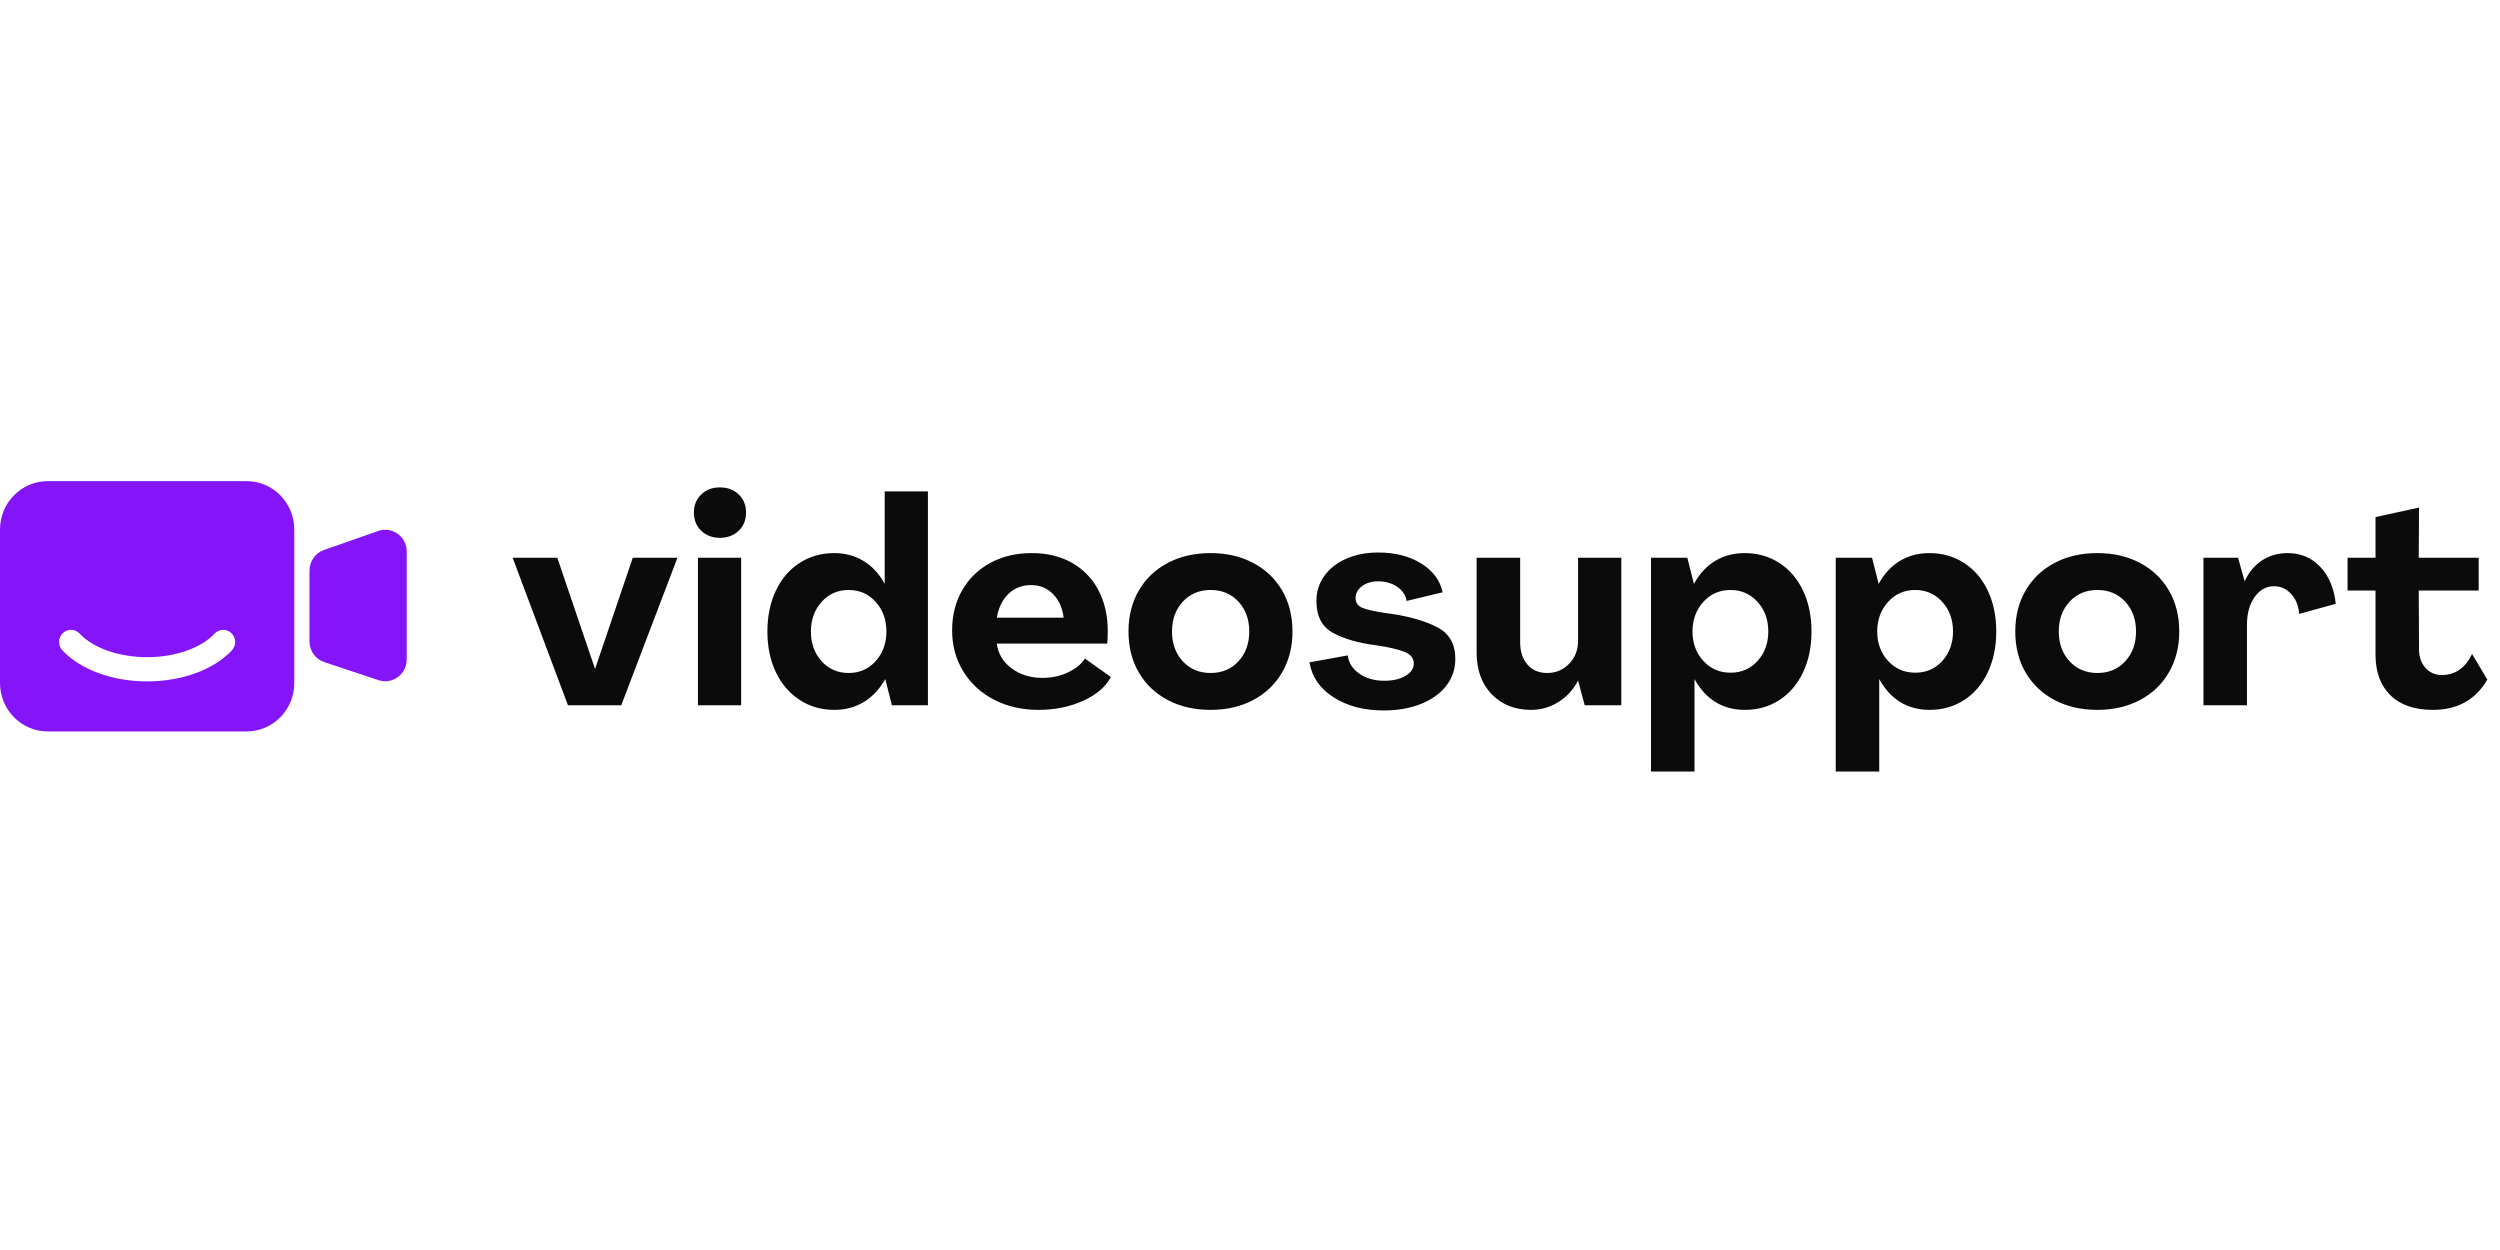 <svg width="200" height="100" viewBox="0 0 144 17" fill="none" xmlns="http://www.w3.org/2000/svg">
<path fill-rule="evenodd" clip-rule="evenodd" d="M41.463 3.479C41.905 3.479 42.268 3.343 42.55 3.072C42.832 2.801 42.973 2.449 42.973 2.018C42.973 1.597 42.832 1.251 42.55 0.98C42.268 0.709 41.905 0.574 41.463 0.574C41.031 0.574 40.674 0.709 40.392 0.98C40.11 1.251 39.969 1.597 39.969 2.018C39.969 2.449 40.11 2.801 40.392 3.072C40.674 3.343 41.031 3.479 41.463 3.479ZM35.785 13.123L39.022 4.624H36.449L34.275 11.032L32.1 4.624H29.527L32.714 13.123H35.785ZM42.691 4.624V13.123H40.201V4.624H42.691ZM48.053 13.389C48.695 13.389 49.265 13.237 49.763 12.932C50.261 12.628 50.67 12.188 50.991 11.613L51.373 13.123H53.448V0.806H50.958V6.135C50.648 5.559 50.244 5.119 49.746 4.815C49.248 4.511 48.684 4.358 48.053 4.358C47.311 4.358 46.647 4.546 46.061 4.923C45.474 5.299 45.018 5.83 44.691 6.516C44.365 7.202 44.202 7.988 44.202 8.874C44.202 9.759 44.365 10.542 44.691 11.223C45.018 11.903 45.474 12.434 46.061 12.816C46.647 13.198 47.311 13.389 48.053 13.389ZM47.322 10.583C47.732 11.037 48.252 11.264 48.883 11.264C49.514 11.264 50.034 11.034 50.443 10.575C50.853 10.116 51.057 9.549 51.057 8.874C51.057 8.198 50.853 7.631 50.443 7.172C50.034 6.713 49.514 6.483 48.883 6.483C48.252 6.483 47.732 6.713 47.322 7.172C46.913 7.631 46.708 8.198 46.708 8.874C46.708 9.56 46.913 10.13 47.322 10.583ZM59.822 13.389C60.752 13.389 61.601 13.217 62.37 12.874C63.139 12.531 63.679 12.072 63.989 11.496L62.495 10.434C62.285 10.755 61.958 11.021 61.515 11.231C61.073 11.441 60.586 11.546 60.055 11.546C59.357 11.546 58.763 11.364 58.27 10.998C57.778 10.633 57.493 10.157 57.415 9.571H63.773C63.795 9.46 63.806 9.217 63.806 8.84C63.806 7.955 63.626 7.172 63.267 6.491C62.907 5.811 62.398 5.285 61.739 4.914C61.081 4.544 60.309 4.358 59.424 4.358C58.538 4.358 57.75 4.544 57.058 4.914C56.367 5.285 55.824 5.808 55.431 6.483C55.039 7.158 54.842 7.933 54.842 8.807C54.842 9.693 55.058 10.484 55.49 11.181C55.921 11.878 56.513 12.42 57.266 12.808C58.018 13.195 58.87 13.389 59.822 13.389ZM57.415 8.077H61.266C61.2 7.523 60.998 7.072 60.66 6.724C60.323 6.375 59.9 6.201 59.391 6.201C58.87 6.201 58.436 6.37 58.087 6.707C57.739 7.045 57.515 7.501 57.415 8.077ZM69.732 13.389C70.651 13.389 71.467 13.201 72.181 12.824C72.895 12.448 73.451 11.917 73.849 11.231C74.248 10.545 74.447 9.759 74.447 8.874C74.447 7.977 74.248 7.189 73.849 6.508C73.451 5.827 72.895 5.299 72.181 4.923C71.467 4.546 70.651 4.358 69.732 4.358C68.803 4.358 67.981 4.546 67.267 4.923C66.553 5.299 65.997 5.827 65.599 6.508C65.201 7.189 65.001 7.977 65.001 8.874C65.001 9.77 65.201 10.559 65.599 11.239C65.997 11.92 66.553 12.448 67.267 12.824C67.981 13.201 68.803 13.389 69.732 13.389ZM68.13 10.592C68.546 11.04 69.079 11.264 69.732 11.264C70.385 11.264 70.919 11.04 71.334 10.592C71.749 10.143 71.957 9.571 71.957 8.874C71.957 8.176 71.749 7.604 71.334 7.155C70.919 6.707 70.385 6.483 69.732 6.483C69.079 6.483 68.546 6.707 68.13 7.155C67.716 7.604 67.508 8.176 67.508 8.874C67.508 9.571 67.716 10.143 68.13 10.592ZM79.709 13.422C80.506 13.422 81.217 13.297 81.842 13.049C82.467 12.8 82.954 12.451 83.303 12.003C83.651 11.555 83.826 11.037 83.826 10.451C83.826 9.61 83.491 9.009 82.822 8.649C82.152 8.29 81.269 8.027 80.174 7.861L79.809 7.811C79.211 7.723 78.774 7.626 78.497 7.521C78.221 7.416 78.082 7.225 78.082 6.948C78.082 6.682 78.204 6.455 78.447 6.267C78.691 6.079 79.001 5.985 79.377 5.985C79.809 5.985 80.177 6.09 80.481 6.301C80.785 6.511 80.965 6.782 81.02 7.114L83.095 6.616C82.951 5.93 82.539 5.377 81.859 4.956C81.178 4.535 80.356 4.325 79.394 4.325C78.707 4.325 78.096 4.441 77.559 4.674C77.022 4.906 76.599 5.235 76.289 5.661C75.98 6.088 75.825 6.572 75.825 7.114C75.825 7.988 76.14 8.6 76.771 8.948C77.402 9.297 78.237 9.538 79.277 9.67C79.963 9.77 80.495 9.892 80.871 10.036C81.247 10.179 81.435 10.406 81.435 10.716C81.435 11.004 81.275 11.242 80.954 11.43C80.633 11.618 80.229 11.712 79.742 11.712C79.167 11.712 78.683 11.574 78.29 11.297C77.897 11.021 77.678 10.672 77.634 10.251L75.426 10.65C75.559 11.48 76.018 12.149 76.804 12.658C77.59 13.167 78.558 13.422 79.709 13.422ZM89.76 12.941C89.279 13.239 88.756 13.389 88.192 13.389C87.262 13.389 86.507 13.09 85.926 12.492C85.345 11.895 85.054 11.092 85.054 10.085V4.624H87.561V9.504C87.561 10.024 87.699 10.448 87.976 10.774C88.252 11.101 88.634 11.264 89.121 11.264C89.619 11.264 90.04 11.087 90.383 10.733C90.726 10.379 90.897 9.936 90.897 9.405V4.624H93.387V13.123H91.279L90.897 11.696C90.621 12.227 90.242 12.642 89.76 12.941ZM97.604 16.941V11.613C97.925 12.199 98.329 12.642 98.816 12.941C99.302 13.239 99.867 13.389 100.509 13.389C101.25 13.389 101.911 13.201 102.492 12.824C103.073 12.448 103.527 11.917 103.854 11.231C104.18 10.545 104.343 9.759 104.343 8.874C104.343 7.988 104.18 7.202 103.854 6.516C103.527 5.83 103.071 5.299 102.484 4.923C101.898 4.546 101.234 4.358 100.492 4.358C99.85 4.358 99.28 4.511 98.782 4.815C98.284 5.119 97.88 5.559 97.571 6.135L97.189 4.624H95.097V16.941H97.604ZM98.11 10.567C98.525 11.021 99.048 11.247 99.679 11.247C100.31 11.247 100.83 11.021 101.239 10.567C101.649 10.113 101.853 9.549 101.853 8.874C101.853 8.187 101.646 7.617 101.231 7.164C100.816 6.71 100.299 6.483 99.679 6.483C99.048 6.483 98.525 6.713 98.11 7.172C97.695 7.631 97.488 8.198 97.488 8.874C97.488 9.549 97.695 10.113 98.11 10.567ZM108.244 16.941V11.613C108.565 12.199 108.969 12.642 109.456 12.941C109.943 13.239 110.508 13.389 111.149 13.389C111.891 13.389 112.552 13.201 113.133 12.824C113.714 12.448 114.168 11.917 114.494 11.231C114.821 10.545 114.984 9.759 114.984 8.874C114.984 7.988 114.821 7.202 114.494 6.516C114.168 5.83 113.711 5.299 113.125 4.923C112.538 4.546 111.874 4.358 111.133 4.358C110.491 4.358 109.921 4.511 109.423 4.815C108.925 5.119 108.521 5.559 108.211 6.135L107.829 4.624H105.738V16.941H108.244ZM108.751 10.567C109.166 11.021 109.689 11.247 110.319 11.247C110.95 11.247 111.47 11.021 111.88 10.567C112.289 10.113 112.494 9.549 112.494 8.874C112.494 8.187 112.286 7.617 111.871 7.164C111.456 6.71 110.939 6.483 110.319 6.483C109.689 6.483 109.166 6.713 108.751 7.172C108.336 7.631 108.128 8.198 108.128 8.874C108.128 9.549 108.336 10.113 108.751 10.567ZM120.811 13.389C121.729 13.389 122.545 13.201 123.259 12.824C123.973 12.448 124.529 11.917 124.927 11.231C125.326 10.545 125.525 9.759 125.525 8.874C125.525 7.977 125.326 7.189 124.927 6.508C124.529 5.827 123.973 5.299 123.259 4.923C122.545 4.546 121.729 4.358 120.811 4.358C119.881 4.358 119.059 4.546 118.345 4.923C117.632 5.299 117.076 5.827 116.677 6.508C116.279 7.189 116.08 7.977 116.08 8.874C116.08 9.77 116.279 10.559 116.677 11.239C117.076 11.92 117.632 12.448 118.345 12.824C119.059 13.201 119.881 13.389 120.811 13.389ZM119.209 10.592C119.624 11.04 120.158 11.264 120.811 11.264C121.464 11.264 121.997 11.04 122.412 10.592C122.827 10.143 123.035 9.571 123.035 8.874C123.035 8.176 122.827 7.604 122.412 7.155C121.997 6.707 121.464 6.483 120.811 6.483C120.158 6.483 119.624 6.707 119.209 7.155C118.794 7.604 118.586 8.176 118.586 8.874C118.586 9.571 118.794 10.143 119.209 10.592ZM129.426 13.123V8.475C129.426 7.833 129.573 7.305 129.866 6.89C130.159 6.475 130.533 6.267 130.986 6.267C131.374 6.267 131.703 6.417 131.974 6.716C132.245 7.014 132.397 7.396 132.431 7.861L134.539 7.28C134.45 6.406 134.157 5.7 133.659 5.163C133.161 4.627 132.53 4.358 131.767 4.358C131.213 4.358 130.721 4.499 130.289 4.782C129.858 5.064 129.526 5.465 129.293 5.985L128.911 4.624H126.919V13.123H129.426ZM143.27 11.646C142.595 12.808 141.55 13.389 140.133 13.389C139.082 13.389 138.271 13.112 137.701 12.559C137.131 12.005 136.841 11.242 136.83 10.268V6.516H135.219V4.624H136.83V2.283L139.336 1.736L139.32 4.624H142.772V6.516H139.32L139.336 9.886C139.336 10.34 139.461 10.702 139.71 10.973C139.959 11.245 140.271 11.38 140.648 11.38C141.422 11.38 142.003 10.976 142.391 10.168L143.27 11.646Z" fill="#0B0B0B"/>
<path fill-rule="evenodd" clip-rule="evenodd" d="M14.202 14.631H2.749C1.231 14.631 0 13.381 0 11.841V3.003C0 1.462 1.231 0.213 2.749 0.213H14.202C15.72 0.213 16.951 1.462 16.951 3.003V11.841C16.951 13.381 15.72 14.631 14.202 14.631ZM4.589 8.997C4.328 8.717 3.893 8.705 3.617 8.97C3.342 9.235 3.33 9.677 3.591 9.957C4.635 11.075 6.473 11.748 8.475 11.748C10.476 11.748 12.313 11.075 13.357 9.959C13.618 9.68 13.607 9.238 13.332 8.973C13.057 8.707 12.622 8.719 12.36 8.998C11.598 9.813 10.124 10.353 8.475 10.353C6.825 10.353 5.35 9.812 4.589 8.997Z" fill="#8614F8"/>
<path fill-rule="evenodd" clip-rule="evenodd" d="M21.803 11.677L18.679 10.638C18.17 10.468 17.826 9.986 17.826 9.442V5.368C17.826 4.831 18.161 4.353 18.661 4.178L21.784 3.085C22.589 2.803 23.428 3.41 23.428 4.274V10.481C23.428 11.337 22.604 11.943 21.803 11.677Z" fill="#8614F8"/>
</svg>
